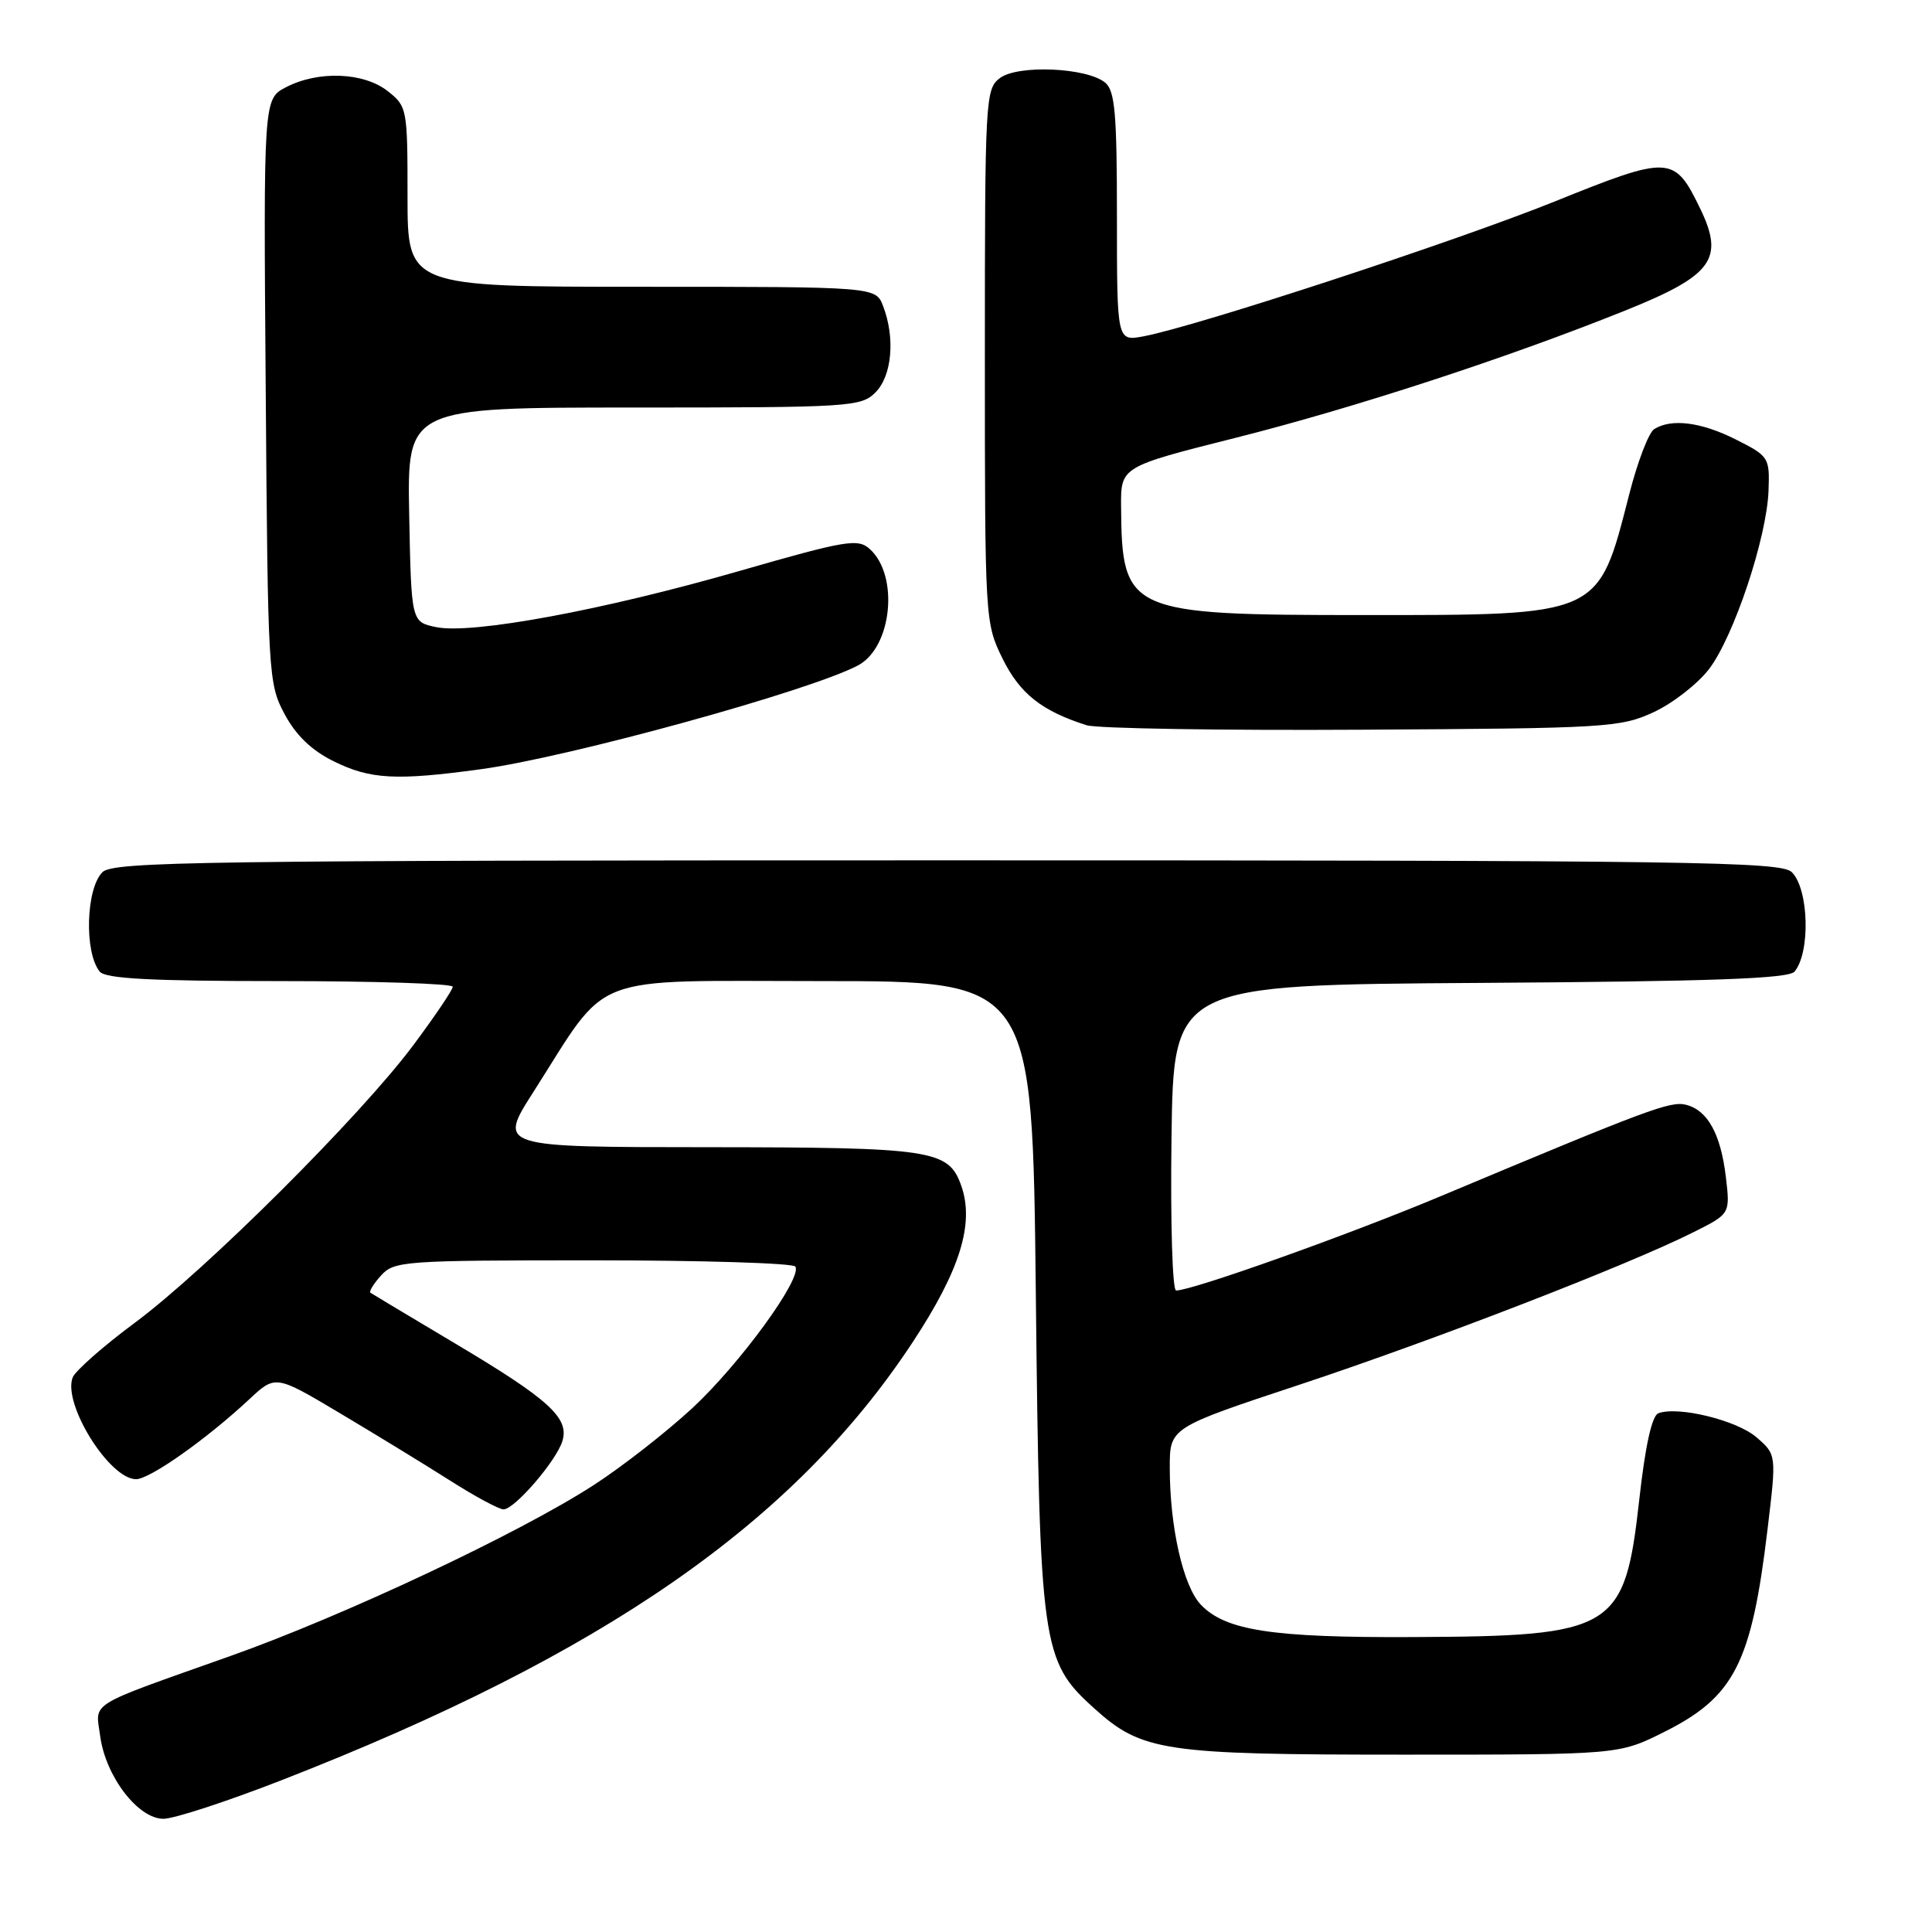 <?xml version="1.0" encoding="UTF-8" standalone="no"?>
<!DOCTYPE svg PUBLIC "-//W3C//DTD SVG 1.1//EN" "http://www.w3.org/Graphics/SVG/1.1/DTD/svg11.dtd" >
<svg xmlns="http://www.w3.org/2000/svg" xmlns:xlink="http://www.w3.org/1999/xlink" version="1.1" viewBox="0 0 256 256">
 <g >
 <path fill="currentColor"
d=" M 37.35 235.87 C 80.00 219.24 105.19 201.75 120.92 177.87 C 127.21 168.33 129.14 162.13 127.37 157.11 C 125.69 152.35 123.60 152.03 93.76 152.01 C 66.01 152.00 66.01 152.00 70.64 144.75 C 80.91 128.66 77.43 130.00 108.98 130.00 C 136.80 130.00 136.80 130.00 137.25 171.25 C 137.76 218.22 138.01 220.07 144.95 226.33 C 151.30 232.08 154.13 232.50 186.00 232.50 C 214.50 232.50 214.50 232.50 220.50 229.50 C 229.81 224.85 232.09 220.38 234.21 202.62 C 235.40 192.74 235.40 192.74 232.72 190.43 C 230.10 188.18 222.31 186.28 219.73 187.27 C 218.89 187.60 218.00 191.60 217.22 198.64 C 215.28 216.01 213.97 216.80 187.19 216.92 C 168.53 217.01 162.34 216.05 159.09 212.60 C 156.76 210.11 155.00 202.32 155.00 194.45 C 155.00 189.17 155.00 189.17 172.25 183.46 C 189.97 177.59 215.73 167.63 224.38 163.28 C 229.26 160.84 229.26 160.84 228.69 155.99 C 228.01 150.26 226.28 147.12 223.41 146.39 C 221.34 145.87 218.52 146.92 191.00 158.46 C 178.70 163.62 158.00 171.00 155.84 171.00 C 155.35 171.00 155.08 161.97 155.23 150.75 C 155.50 130.50 155.50 130.50 196.14 130.24 C 226.97 130.04 237.02 129.68 237.79 128.74 C 239.91 126.17 239.68 117.82 237.43 115.57 C 236.02 114.16 224.49 114.00 125.50 114.00 C 26.51 114.00 14.98 114.16 13.57 115.57 C 11.38 117.77 11.15 126.23 13.22 128.75 C 13.99 129.68 20.03 130.00 37.12 130.00 C 49.71 130.00 60.00 130.34 59.99 130.75 C 59.99 131.16 57.63 134.65 54.76 138.50 C 47.78 147.86 27.34 168.24 17.87 175.27 C 13.67 178.38 9.97 181.65 9.63 182.52 C 8.28 186.03 14.50 196.00 18.03 196.00 C 19.85 196.00 27.36 190.70 33.00 185.44 C 36.50 182.17 36.50 182.17 45.00 187.23 C 49.67 190.01 56.23 194.02 59.57 196.14 C 62.91 198.27 66.12 200.00 66.72 200.00 C 68.17 200.00 73.66 193.65 74.51 190.98 C 75.48 187.90 72.80 185.45 60.26 177.99 C 54.34 174.47 49.32 171.45 49.09 171.30 C 48.86 171.14 49.50 170.11 50.49 169.01 C 52.22 167.09 53.55 167.00 78.60 167.00 C 93.05 167.00 105.11 167.37 105.39 167.83 C 106.34 169.35 98.03 180.75 91.73 186.59 C 88.30 189.76 82.42 194.36 78.64 196.80 C 68.78 203.18 45.59 214.09 30.50 219.44 C 11.26 226.27 12.66 225.41 13.28 230.07 C 14.00 235.39 18.29 241.00 21.66 241.00 C 23.06 241.00 30.12 238.69 37.35 235.87 Z  M 63.68 101.93 C 75.41 100.34 107.42 91.52 113.71 88.16 C 118.22 85.74 119.15 76.23 115.23 72.73 C 113.66 71.33 112.08 71.60 98.00 75.65 C 79.95 80.85 62.56 84.07 57.81 83.10 C 54.50 82.42 54.50 82.42 54.22 68.21 C 53.95 54.00 53.95 54.00 83.97 54.00 C 112.67 54.00 114.09 53.91 116.00 52.00 C 118.19 49.81 118.64 44.80 117.02 40.57 C 116.05 38.00 116.05 38.00 85.02 38.00 C 54.00 38.00 54.00 38.00 54.00 26.07 C 54.00 14.38 53.95 14.10 51.37 12.07 C 48.19 9.57 42.18 9.34 37.91 11.55 C 34.91 13.10 34.91 13.10 35.21 51.80 C 35.49 89.51 35.56 90.61 37.71 94.62 C 39.21 97.43 41.28 99.43 44.21 100.87 C 49.05 103.27 52.48 103.46 63.68 101.93 Z  M 219.11 94.37 C 221.64 93.20 224.95 90.62 226.46 88.65 C 229.75 84.33 234.12 71.23 234.34 65.00 C 234.50 60.62 234.38 60.44 230.04 58.25 C 225.42 55.92 221.47 55.42 219.19 56.86 C 218.46 57.32 216.97 61.22 215.87 65.54 C 211.72 81.73 212.23 81.50 180.50 81.50 C 149.44 81.49 148.66 81.14 148.55 67.18 C 148.50 61.85 148.50 61.85 163.62 58.04 C 179.36 54.08 199.67 47.45 215.32 41.16 C 226.94 36.50 228.53 34.33 225.27 27.61 C 221.85 20.57 221.27 20.54 206.00 26.70 C 192.87 31.99 158.53 43.25 151.50 44.57 C 148.00 45.22 148.00 45.22 148.00 28.73 C 148.00 15.01 147.74 12.03 146.44 10.95 C 144.03 8.95 134.89 8.55 132.50 10.34 C 130.57 11.79 130.50 13.01 130.50 47.17 C 130.50 82.24 130.52 82.53 132.85 87.28 C 135.14 91.92 138.04 94.21 143.99 96.10 C 145.37 96.53 161.80 96.80 180.50 96.69 C 212.87 96.51 214.72 96.40 219.11 94.37 Z "/>
</g>
</svg>